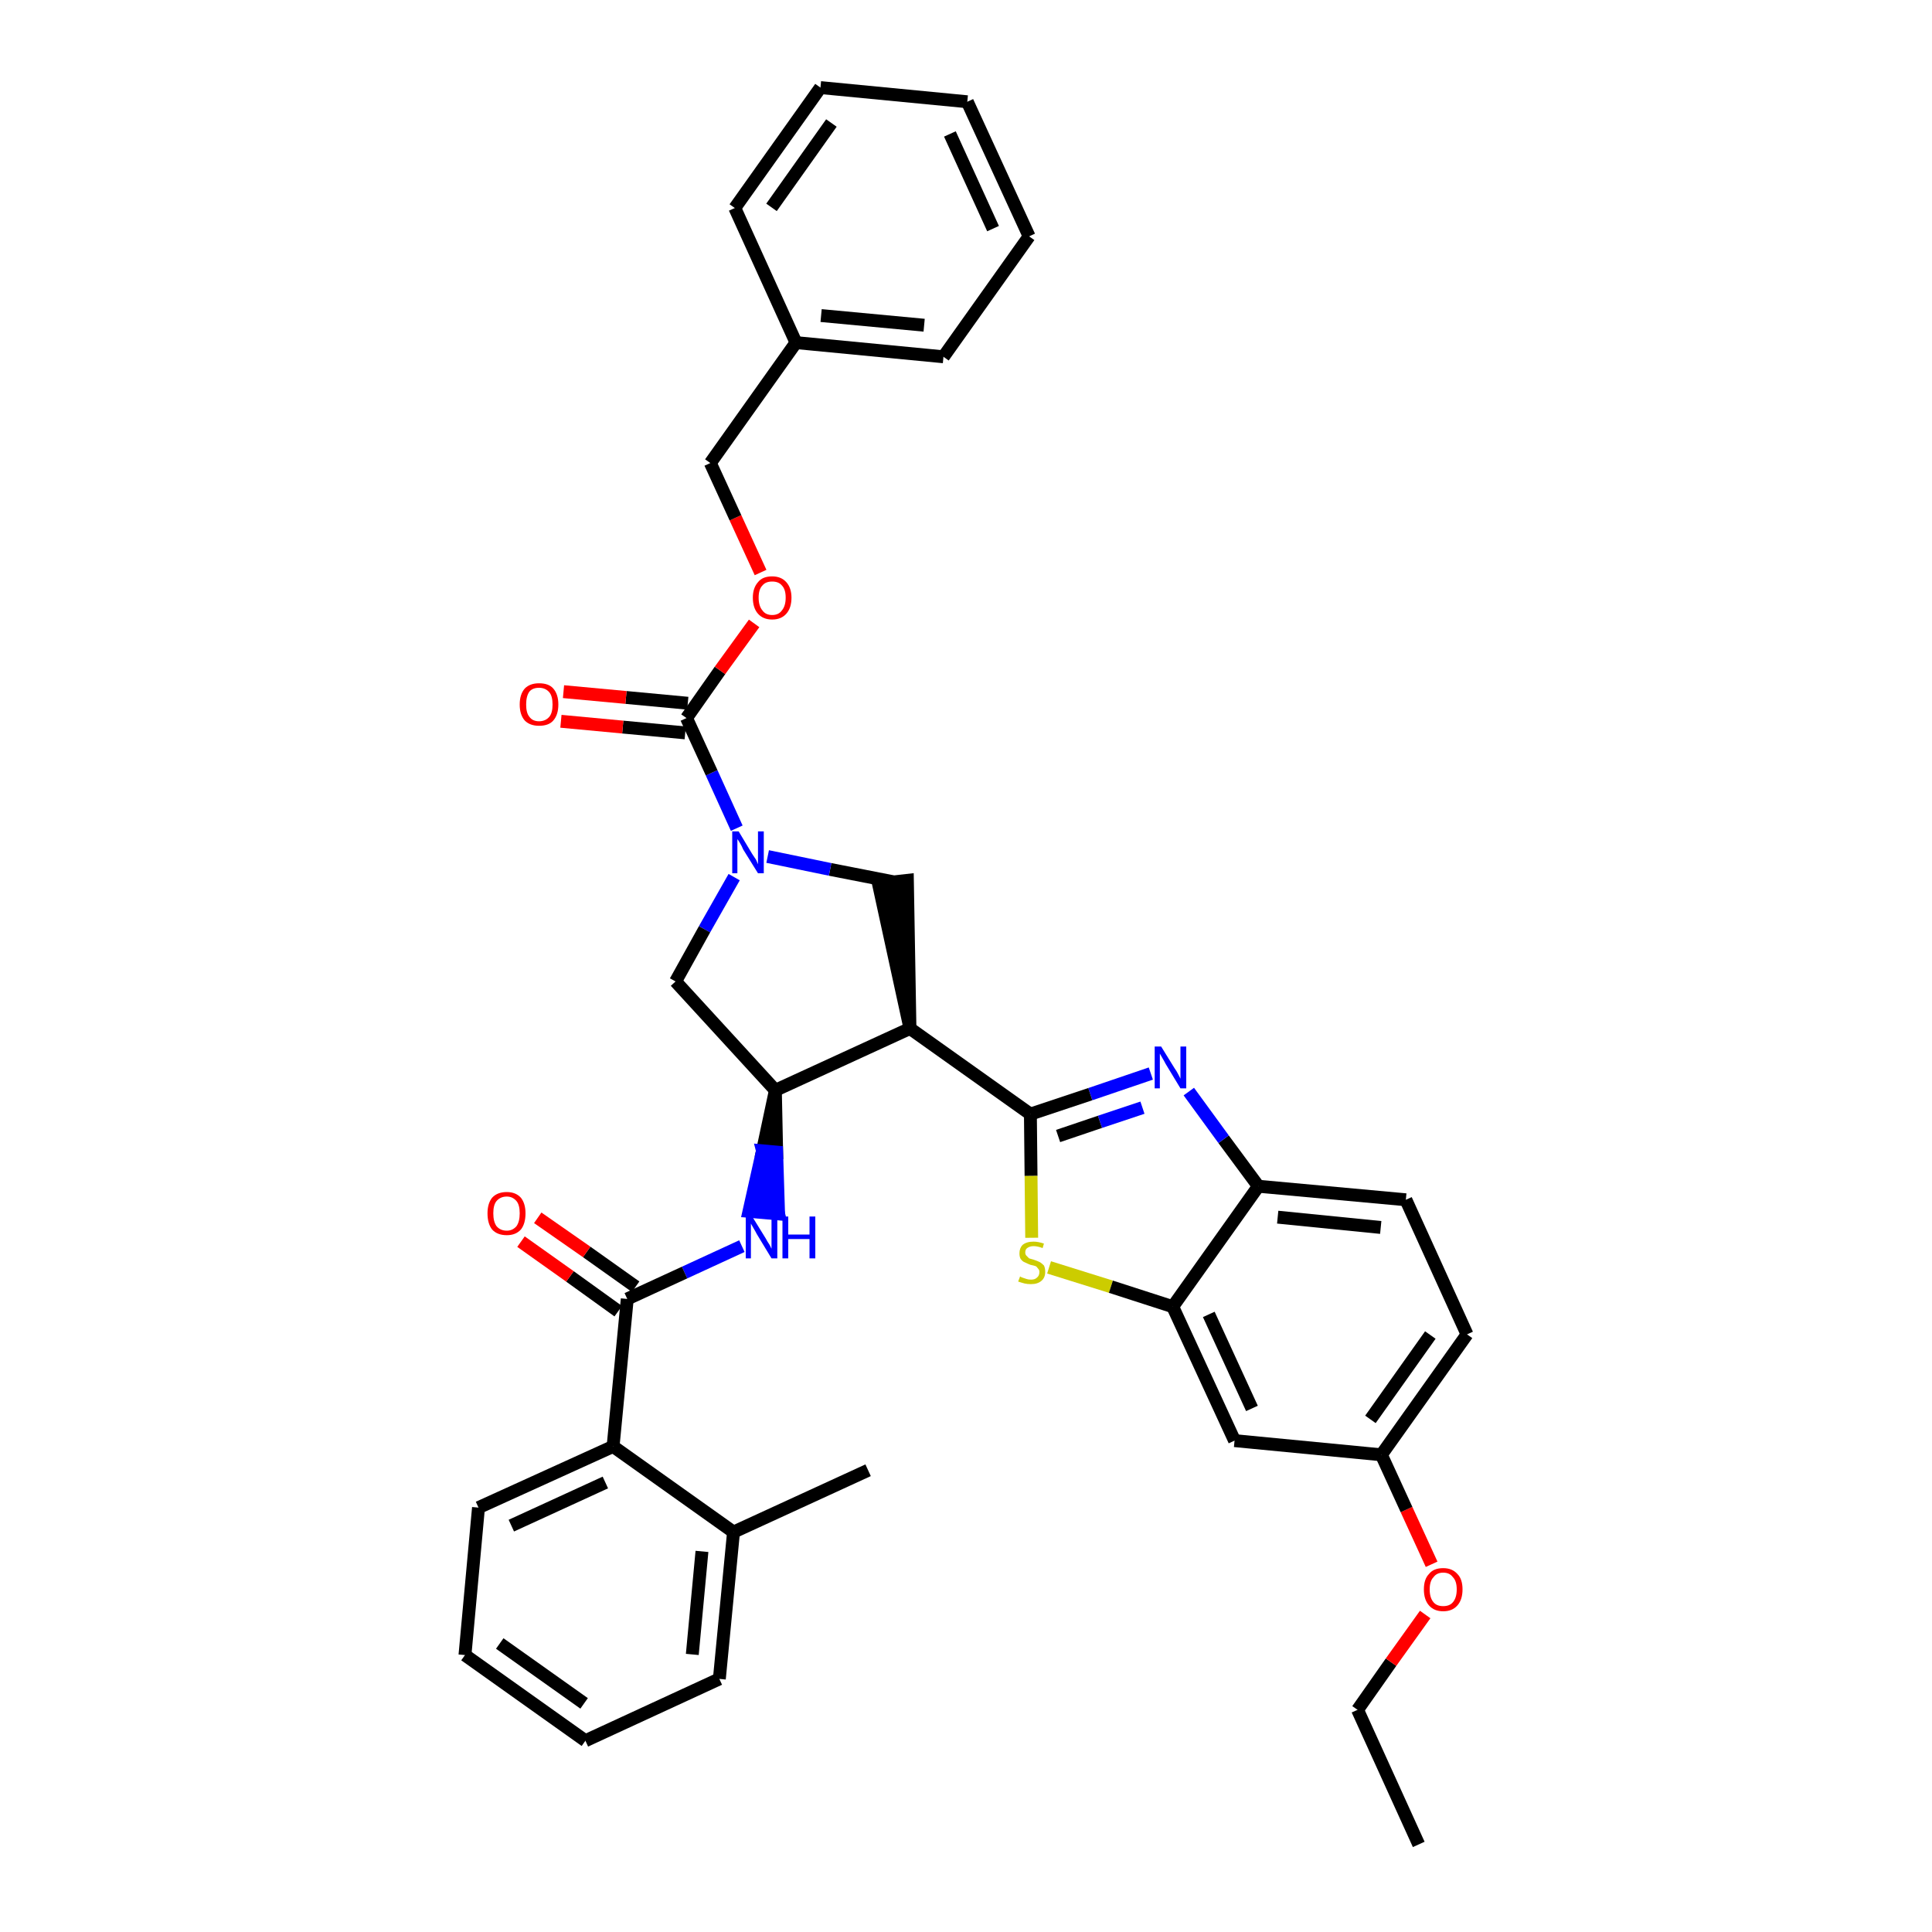 <?xml version='1.0' encoding='iso-8859-1'?>
<svg version='1.1' baseProfile='full'
              xmlns='http://www.w3.org/2000/svg'
                      xmlns:rdkit='http://www.rdkit.org/xml'
                      xmlns:xlink='http://www.w3.org/1999/xlink'
                  xml:space='preserve'
width='300px' height='300px' viewBox='0 0 300 300'>
<!-- END OF HEADER -->
<path class='bond-0 atom-0 atom-1' d='M 220.3,286.4 L 210.8,265.5' style='fill:none;fill-rule:evenodd;stroke:#000000;stroke-width:2.0px;stroke-linecap:butt;stroke-linejoin:miter;stroke-opacity:1' />
<path class='bond-1 atom-1 atom-2' d='M 210.8,265.5 L 216.0,258.1' style='fill:none;fill-rule:evenodd;stroke:#000000;stroke-width:2.0px;stroke-linecap:butt;stroke-linejoin:miter;stroke-opacity:1' />
<path class='bond-1 atom-1 atom-2' d='M 216.0,258.1 L 221.3,250.7' style='fill:none;fill-rule:evenodd;stroke:#FF0000;stroke-width:2.0px;stroke-linecap:butt;stroke-linejoin:miter;stroke-opacity:1' />
<path class='bond-2 atom-2 atom-3' d='M 222.3,242.9 L 218.4,234.4' style='fill:none;fill-rule:evenodd;stroke:#FF0000;stroke-width:2.0px;stroke-linecap:butt;stroke-linejoin:miter;stroke-opacity:1' />
<path class='bond-2 atom-2 atom-3' d='M 218.4,234.4 L 214.5,225.9' style='fill:none;fill-rule:evenodd;stroke:#000000;stroke-width:2.0px;stroke-linecap:butt;stroke-linejoin:miter;stroke-opacity:1' />
<path class='bond-3 atom-3 atom-4' d='M 214.5,225.9 L 227.8,207.2' style='fill:none;fill-rule:evenodd;stroke:#000000;stroke-width:2.0px;stroke-linecap:butt;stroke-linejoin:miter;stroke-opacity:1' />
<path class='bond-3 atom-3 atom-4' d='M 212.8,220.4 L 222.1,207.3' style='fill:none;fill-rule:evenodd;stroke:#000000;stroke-width:2.0px;stroke-linecap:butt;stroke-linejoin:miter;stroke-opacity:1' />
<path class='bond-36 atom-36 atom-3' d='M 191.7,223.7 L 214.5,225.9' style='fill:none;fill-rule:evenodd;stroke:#000000;stroke-width:2.0px;stroke-linecap:butt;stroke-linejoin:miter;stroke-opacity:1' />
<path class='bond-4 atom-4 atom-5' d='M 227.8,207.2 L 218.3,186.3' style='fill:none;fill-rule:evenodd;stroke:#000000;stroke-width:2.0px;stroke-linecap:butt;stroke-linejoin:miter;stroke-opacity:1' />
<path class='bond-5 atom-5 atom-6' d='M 218.3,186.3 L 195.4,184.2' style='fill:none;fill-rule:evenodd;stroke:#000000;stroke-width:2.0px;stroke-linecap:butt;stroke-linejoin:miter;stroke-opacity:1' />
<path class='bond-5 atom-5 atom-6' d='M 214.4,190.6 L 198.4,189.0' style='fill:none;fill-rule:evenodd;stroke:#000000;stroke-width:2.0px;stroke-linecap:butt;stroke-linejoin:miter;stroke-opacity:1' />
<path class='bond-6 atom-6 atom-7' d='M 195.4,184.2 L 190.0,176.9' style='fill:none;fill-rule:evenodd;stroke:#000000;stroke-width:2.0px;stroke-linecap:butt;stroke-linejoin:miter;stroke-opacity:1' />
<path class='bond-6 atom-6 atom-7' d='M 190.0,176.9 L 184.6,169.5' style='fill:none;fill-rule:evenodd;stroke:#0000FF;stroke-width:2.0px;stroke-linecap:butt;stroke-linejoin:miter;stroke-opacity:1' />
<path class='bond-37 atom-35 atom-6' d='M 182.1,202.9 L 195.4,184.2' style='fill:none;fill-rule:evenodd;stroke:#000000;stroke-width:2.0px;stroke-linecap:butt;stroke-linejoin:miter;stroke-opacity:1' />
<path class='bond-7 atom-7 atom-8' d='M 178.7,166.7 L 169.3,169.9' style='fill:none;fill-rule:evenodd;stroke:#0000FF;stroke-width:2.0px;stroke-linecap:butt;stroke-linejoin:miter;stroke-opacity:1' />
<path class='bond-7 atom-7 atom-8' d='M 169.3,169.9 L 160.0,173.0' style='fill:none;fill-rule:evenodd;stroke:#000000;stroke-width:2.0px;stroke-linecap:butt;stroke-linejoin:miter;stroke-opacity:1' />
<path class='bond-7 atom-7 atom-8' d='M 177.4,172.0 L 170.8,174.2' style='fill:none;fill-rule:evenodd;stroke:#0000FF;stroke-width:2.0px;stroke-linecap:butt;stroke-linejoin:miter;stroke-opacity:1' />
<path class='bond-7 atom-7 atom-8' d='M 170.8,174.2 L 164.3,176.4' style='fill:none;fill-rule:evenodd;stroke:#000000;stroke-width:2.0px;stroke-linecap:butt;stroke-linejoin:miter;stroke-opacity:1' />
<path class='bond-8 atom-8 atom-9' d='M 160.0,173.0 L 141.3,159.7' style='fill:none;fill-rule:evenodd;stroke:#000000;stroke-width:2.0px;stroke-linecap:butt;stroke-linejoin:miter;stroke-opacity:1' />
<path class='bond-33 atom-8 atom-34' d='M 160.0,173.0 L 160.1,182.6' style='fill:none;fill-rule:evenodd;stroke:#000000;stroke-width:2.0px;stroke-linecap:butt;stroke-linejoin:miter;stroke-opacity:1' />
<path class='bond-33 atom-8 atom-34' d='M 160.1,182.6 L 160.2,192.2' style='fill:none;fill-rule:evenodd;stroke:#CCCC00;stroke-width:2.0px;stroke-linecap:butt;stroke-linejoin:miter;stroke-opacity:1' />
<path class='bond-9 atom-9 atom-10' d='M 141.3,159.7 L 140.9,136.7 L 136.4,137.2 Z' style='fill:#000000;fill-rule:evenodd;fill-opacity:1;stroke:#000000;stroke-width:2.0px;stroke-linecap:butt;stroke-linejoin:miter;stroke-opacity:1;' />
<path class='bond-38 atom-23 atom-9' d='M 120.4,169.3 L 141.3,159.7' style='fill:none;fill-rule:evenodd;stroke:#000000;stroke-width:2.0px;stroke-linecap:butt;stroke-linejoin:miter;stroke-opacity:1' />
<path class='bond-10 atom-10 atom-11' d='M 138.6,136.9 L 128.9,135.0' style='fill:none;fill-rule:evenodd;stroke:#000000;stroke-width:2.0px;stroke-linecap:butt;stroke-linejoin:miter;stroke-opacity:1' />
<path class='bond-10 atom-10 atom-11' d='M 128.9,135.0 L 119.2,133.0' style='fill:none;fill-rule:evenodd;stroke:#0000FF;stroke-width:2.0px;stroke-linecap:butt;stroke-linejoin:miter;stroke-opacity:1' />
<path class='bond-11 atom-11 atom-12' d='M 114.4,128.6 L 110.5,120.0' style='fill:none;fill-rule:evenodd;stroke:#0000FF;stroke-width:2.0px;stroke-linecap:butt;stroke-linejoin:miter;stroke-opacity:1' />
<path class='bond-11 atom-11 atom-12' d='M 110.5,120.0 L 106.6,111.5' style='fill:none;fill-rule:evenodd;stroke:#000000;stroke-width:2.0px;stroke-linecap:butt;stroke-linejoin:miter;stroke-opacity:1' />
<path class='bond-21 atom-11 atom-22' d='M 114.0,136.2 L 109.4,144.3' style='fill:none;fill-rule:evenodd;stroke:#0000FF;stroke-width:2.0px;stroke-linecap:butt;stroke-linejoin:miter;stroke-opacity:1' />
<path class='bond-21 atom-11 atom-22' d='M 109.4,144.3 L 104.9,152.4' style='fill:none;fill-rule:evenodd;stroke:#000000;stroke-width:2.0px;stroke-linecap:butt;stroke-linejoin:miter;stroke-opacity:1' />
<path class='bond-12 atom-12 atom-13' d='M 106.8,109.2 L 97.2,108.3' style='fill:none;fill-rule:evenodd;stroke:#000000;stroke-width:2.0px;stroke-linecap:butt;stroke-linejoin:miter;stroke-opacity:1' />
<path class='bond-12 atom-12 atom-13' d='M 97.2,108.3 L 87.5,107.4' style='fill:none;fill-rule:evenodd;stroke:#FF0000;stroke-width:2.0px;stroke-linecap:butt;stroke-linejoin:miter;stroke-opacity:1' />
<path class='bond-12 atom-12 atom-13' d='M 106.4,113.8 L 96.7,112.9' style='fill:none;fill-rule:evenodd;stroke:#000000;stroke-width:2.0px;stroke-linecap:butt;stroke-linejoin:miter;stroke-opacity:1' />
<path class='bond-12 atom-12 atom-13' d='M 96.7,112.9 L 87.1,112.0' style='fill:none;fill-rule:evenodd;stroke:#FF0000;stroke-width:2.0px;stroke-linecap:butt;stroke-linejoin:miter;stroke-opacity:1' />
<path class='bond-13 atom-12 atom-14' d='M 106.6,111.5 L 111.8,104.1' style='fill:none;fill-rule:evenodd;stroke:#000000;stroke-width:2.0px;stroke-linecap:butt;stroke-linejoin:miter;stroke-opacity:1' />
<path class='bond-13 atom-12 atom-14' d='M 111.8,104.1 L 117.1,96.8' style='fill:none;fill-rule:evenodd;stroke:#FF0000;stroke-width:2.0px;stroke-linecap:butt;stroke-linejoin:miter;stroke-opacity:1' />
<path class='bond-14 atom-14 atom-15' d='M 118.1,88.9 L 114.2,80.4' style='fill:none;fill-rule:evenodd;stroke:#FF0000;stroke-width:2.0px;stroke-linecap:butt;stroke-linejoin:miter;stroke-opacity:1' />
<path class='bond-14 atom-14 atom-15' d='M 114.2,80.4 L 110.3,71.9' style='fill:none;fill-rule:evenodd;stroke:#000000;stroke-width:2.0px;stroke-linecap:butt;stroke-linejoin:miter;stroke-opacity:1' />
<path class='bond-15 atom-15 atom-16' d='M 110.3,71.9 L 123.6,53.2' style='fill:none;fill-rule:evenodd;stroke:#000000;stroke-width:2.0px;stroke-linecap:butt;stroke-linejoin:miter;stroke-opacity:1' />
<path class='bond-16 atom-16 atom-17' d='M 123.6,53.2 L 146.5,55.4' style='fill:none;fill-rule:evenodd;stroke:#000000;stroke-width:2.0px;stroke-linecap:butt;stroke-linejoin:miter;stroke-opacity:1' />
<path class='bond-16 atom-16 atom-17' d='M 127.5,49.0 L 143.5,50.5' style='fill:none;fill-rule:evenodd;stroke:#000000;stroke-width:2.0px;stroke-linecap:butt;stroke-linejoin:miter;stroke-opacity:1' />
<path class='bond-40 atom-21 atom-16' d='M 114.1,32.3 L 123.6,53.2' style='fill:none;fill-rule:evenodd;stroke:#000000;stroke-width:2.0px;stroke-linecap:butt;stroke-linejoin:miter;stroke-opacity:1' />
<path class='bond-17 atom-17 atom-18' d='M 146.5,55.4 L 159.8,36.7' style='fill:none;fill-rule:evenodd;stroke:#000000;stroke-width:2.0px;stroke-linecap:butt;stroke-linejoin:miter;stroke-opacity:1' />
<path class='bond-18 atom-18 atom-19' d='M 159.8,36.7 L 150.2,15.8' style='fill:none;fill-rule:evenodd;stroke:#000000;stroke-width:2.0px;stroke-linecap:butt;stroke-linejoin:miter;stroke-opacity:1' />
<path class='bond-18 atom-18 atom-19' d='M 154.2,35.5 L 147.5,20.8' style='fill:none;fill-rule:evenodd;stroke:#000000;stroke-width:2.0px;stroke-linecap:butt;stroke-linejoin:miter;stroke-opacity:1' />
<path class='bond-19 atom-19 atom-20' d='M 150.2,15.8 L 127.4,13.6' style='fill:none;fill-rule:evenodd;stroke:#000000;stroke-width:2.0px;stroke-linecap:butt;stroke-linejoin:miter;stroke-opacity:1' />
<path class='bond-20 atom-20 atom-21' d='M 127.4,13.6 L 114.1,32.3' style='fill:none;fill-rule:evenodd;stroke:#000000;stroke-width:2.0px;stroke-linecap:butt;stroke-linejoin:miter;stroke-opacity:1' />
<path class='bond-20 atom-20 atom-21' d='M 129.1,19.1 L 119.8,32.2' style='fill:none;fill-rule:evenodd;stroke:#000000;stroke-width:2.0px;stroke-linecap:butt;stroke-linejoin:miter;stroke-opacity:1' />
<path class='bond-22 atom-22 atom-23' d='M 104.9,152.4 L 120.4,169.3' style='fill:none;fill-rule:evenodd;stroke:#000000;stroke-width:2.0px;stroke-linecap:butt;stroke-linejoin:miter;stroke-opacity:1' />
<path class='bond-23 atom-23 atom-24' d='M 120.4,169.3 L 118.4,178.7 L 120.6,178.9 Z' style='fill:#000000;fill-rule:evenodd;fill-opacity:1;stroke:#000000;stroke-width:2.0px;stroke-linecap:butt;stroke-linejoin:miter;stroke-opacity:1;' />
<path class='bond-23 atom-23 atom-24' d='M 118.4,178.7 L 120.9,188.5 L 116.3,188.1 Z' style='fill:#0000FF;fill-rule:evenodd;fill-opacity:1;stroke:#0000FF;stroke-width:2.0px;stroke-linecap:butt;stroke-linejoin:miter;stroke-opacity:1;' />
<path class='bond-23 atom-23 atom-24' d='M 118.4,178.7 L 120.6,178.9 L 120.9,188.5 Z' style='fill:#0000FF;fill-rule:evenodd;fill-opacity:1;stroke:#0000FF;stroke-width:2.0px;stroke-linecap:butt;stroke-linejoin:miter;stroke-opacity:1;' />
<path class='bond-24 atom-24 atom-25' d='M 115.2,193.5 L 106.3,197.6' style='fill:none;fill-rule:evenodd;stroke:#0000FF;stroke-width:2.0px;stroke-linecap:butt;stroke-linejoin:miter;stroke-opacity:1' />
<path class='bond-24 atom-24 atom-25' d='M 106.3,197.6 L 97.4,201.7' style='fill:none;fill-rule:evenodd;stroke:#000000;stroke-width:2.0px;stroke-linecap:butt;stroke-linejoin:miter;stroke-opacity:1' />
<path class='bond-25 atom-25 atom-26' d='M 98.7,199.8 L 91.1,194.4' style='fill:none;fill-rule:evenodd;stroke:#000000;stroke-width:2.0px;stroke-linecap:butt;stroke-linejoin:miter;stroke-opacity:1' />
<path class='bond-25 atom-25 atom-26' d='M 91.1,194.4 L 83.5,189.1' style='fill:none;fill-rule:evenodd;stroke:#FF0000;stroke-width:2.0px;stroke-linecap:butt;stroke-linejoin:miter;stroke-opacity:1' />
<path class='bond-25 atom-25 atom-26' d='M 96.0,203.6 L 88.5,198.2' style='fill:none;fill-rule:evenodd;stroke:#000000;stroke-width:2.0px;stroke-linecap:butt;stroke-linejoin:miter;stroke-opacity:1' />
<path class='bond-25 atom-25 atom-26' d='M 88.5,198.2 L 80.9,192.8' style='fill:none;fill-rule:evenodd;stroke:#FF0000;stroke-width:2.0px;stroke-linecap:butt;stroke-linejoin:miter;stroke-opacity:1' />
<path class='bond-26 atom-25 atom-27' d='M 97.4,201.7 L 95.2,224.6' style='fill:none;fill-rule:evenodd;stroke:#000000;stroke-width:2.0px;stroke-linecap:butt;stroke-linejoin:miter;stroke-opacity:1' />
<path class='bond-27 atom-27 atom-28' d='M 95.2,224.6 L 74.3,234.1' style='fill:none;fill-rule:evenodd;stroke:#000000;stroke-width:2.0px;stroke-linecap:butt;stroke-linejoin:miter;stroke-opacity:1' />
<path class='bond-27 atom-27 atom-28' d='M 94.0,230.2 L 79.4,236.9' style='fill:none;fill-rule:evenodd;stroke:#000000;stroke-width:2.0px;stroke-linecap:butt;stroke-linejoin:miter;stroke-opacity:1' />
<path class='bond-39 atom-32 atom-27' d='M 113.9,237.9 L 95.2,224.6' style='fill:none;fill-rule:evenodd;stroke:#000000;stroke-width:2.0px;stroke-linecap:butt;stroke-linejoin:miter;stroke-opacity:1' />
<path class='bond-28 atom-28 atom-29' d='M 74.3,234.1 L 72.2,257.0' style='fill:none;fill-rule:evenodd;stroke:#000000;stroke-width:2.0px;stroke-linecap:butt;stroke-linejoin:miter;stroke-opacity:1' />
<path class='bond-29 atom-29 atom-30' d='M 72.2,257.0 L 90.9,270.3' style='fill:none;fill-rule:evenodd;stroke:#000000;stroke-width:2.0px;stroke-linecap:butt;stroke-linejoin:miter;stroke-opacity:1' />
<path class='bond-29 atom-29 atom-30' d='M 77.6,255.2 L 90.7,264.5' style='fill:none;fill-rule:evenodd;stroke:#000000;stroke-width:2.0px;stroke-linecap:butt;stroke-linejoin:miter;stroke-opacity:1' />
<path class='bond-30 atom-30 atom-31' d='M 90.9,270.3 L 111.7,260.7' style='fill:none;fill-rule:evenodd;stroke:#000000;stroke-width:2.0px;stroke-linecap:butt;stroke-linejoin:miter;stroke-opacity:1' />
<path class='bond-31 atom-31 atom-32' d='M 111.7,260.7 L 113.9,237.9' style='fill:none;fill-rule:evenodd;stroke:#000000;stroke-width:2.0px;stroke-linecap:butt;stroke-linejoin:miter;stroke-opacity:1' />
<path class='bond-31 atom-31 atom-32' d='M 107.5,256.9 L 109.0,240.9' style='fill:none;fill-rule:evenodd;stroke:#000000;stroke-width:2.0px;stroke-linecap:butt;stroke-linejoin:miter;stroke-opacity:1' />
<path class='bond-32 atom-32 atom-33' d='M 113.9,237.9 L 134.8,228.3' style='fill:none;fill-rule:evenodd;stroke:#000000;stroke-width:2.0px;stroke-linecap:butt;stroke-linejoin:miter;stroke-opacity:1' />
<path class='bond-34 atom-34 atom-35' d='M 162.9,196.8 L 172.5,199.8' style='fill:none;fill-rule:evenodd;stroke:#CCCC00;stroke-width:2.0px;stroke-linecap:butt;stroke-linejoin:miter;stroke-opacity:1' />
<path class='bond-34 atom-34 atom-35' d='M 172.5,199.8 L 182.1,202.9' style='fill:none;fill-rule:evenodd;stroke:#000000;stroke-width:2.0px;stroke-linecap:butt;stroke-linejoin:miter;stroke-opacity:1' />
<path class='bond-35 atom-35 atom-36' d='M 182.1,202.9 L 191.7,223.7' style='fill:none;fill-rule:evenodd;stroke:#000000;stroke-width:2.0px;stroke-linecap:butt;stroke-linejoin:miter;stroke-opacity:1' />
<path class='bond-35 atom-35 atom-36' d='M 187.7,204.1 L 194.4,218.7' style='fill:none;fill-rule:evenodd;stroke:#000000;stroke-width:2.0px;stroke-linecap:butt;stroke-linejoin:miter;stroke-opacity:1' />
<path  class='atom-2' d='M 221.1 246.8
Q 221.1 245.2, 221.9 244.4
Q 222.6 243.5, 224.1 243.5
Q 225.5 243.5, 226.3 244.4
Q 227.1 245.2, 227.1 246.8
Q 227.1 248.4, 226.3 249.3
Q 225.5 250.2, 224.1 250.2
Q 222.7 250.2, 221.9 249.3
Q 221.1 248.4, 221.1 246.8
M 224.1 249.4
Q 225.1 249.4, 225.6 248.8
Q 226.2 248.1, 226.2 246.8
Q 226.2 245.5, 225.6 244.9
Q 225.1 244.2, 224.1 244.2
Q 223.1 244.2, 222.6 244.9
Q 222.0 245.5, 222.0 246.8
Q 222.0 248.1, 222.6 248.8
Q 223.1 249.4, 224.1 249.4
' fill='#FF0000'/>
<path  class='atom-7' d='M 180.3 162.5
L 182.4 165.9
Q 182.7 166.3, 183.0 166.9
Q 183.3 167.5, 183.3 167.5
L 183.3 162.5
L 184.2 162.5
L 184.2 169.0
L 183.3 169.0
L 181.0 165.2
Q 180.8 164.8, 180.5 164.3
Q 180.2 163.8, 180.1 163.6
L 180.1 169.0
L 179.3 169.0
L 179.3 162.5
L 180.3 162.5
' fill='#0000FF'/>
<path  class='atom-11' d='M 114.7 129.1
L 116.8 132.6
Q 117.0 132.9, 117.4 133.5
Q 117.7 134.2, 117.7 134.2
L 117.7 129.1
L 118.6 129.1
L 118.6 135.6
L 117.7 135.6
L 115.4 131.9
Q 115.2 131.4, 114.9 130.9
Q 114.6 130.4, 114.5 130.3
L 114.5 135.6
L 113.7 135.6
L 113.7 129.1
L 114.7 129.1
' fill='#0000FF'/>
<path  class='atom-13' d='M 80.7 109.4
Q 80.7 107.8, 81.5 106.9
Q 82.3 106.1, 83.7 106.1
Q 85.2 106.1, 85.9 106.9
Q 86.7 107.8, 86.7 109.4
Q 86.7 111.0, 85.9 111.9
Q 85.2 112.7, 83.7 112.7
Q 82.3 112.7, 81.5 111.9
Q 80.7 111.0, 80.7 109.4
M 83.7 112.0
Q 84.7 112.0, 85.3 111.3
Q 85.8 110.7, 85.8 109.4
Q 85.8 108.1, 85.3 107.5
Q 84.7 106.8, 83.7 106.8
Q 82.7 106.8, 82.2 107.4
Q 81.7 108.1, 81.7 109.4
Q 81.7 110.7, 82.2 111.3
Q 82.7 112.0, 83.7 112.0
' fill='#FF0000'/>
<path  class='atom-14' d='M 116.9 92.8
Q 116.9 91.3, 117.7 90.4
Q 118.4 89.5, 119.9 89.5
Q 121.3 89.5, 122.1 90.4
Q 122.9 91.3, 122.9 92.8
Q 122.9 94.4, 122.1 95.3
Q 121.3 96.2, 119.9 96.2
Q 118.5 96.2, 117.7 95.3
Q 116.9 94.4, 116.9 92.8
M 119.9 95.5
Q 120.9 95.5, 121.4 94.8
Q 122.0 94.1, 122.0 92.8
Q 122.0 91.5, 121.4 90.9
Q 120.9 90.3, 119.9 90.3
Q 118.9 90.3, 118.4 90.9
Q 117.8 91.5, 117.8 92.8
Q 117.8 94.1, 118.4 94.8
Q 118.9 95.5, 119.9 95.5
' fill='#FF0000'/>
<path  class='atom-24' d='M 116.8 188.9
L 118.9 192.3
Q 119.1 192.7, 119.5 193.3
Q 119.8 193.9, 119.8 193.9
L 119.8 188.9
L 120.7 188.9
L 120.7 195.4
L 119.8 195.4
L 117.5 191.6
Q 117.3 191.2, 117.0 190.7
Q 116.7 190.2, 116.6 190.0
L 116.6 195.4
L 115.8 195.4
L 115.8 188.9
L 116.8 188.9
' fill='#0000FF'/>
<path  class='atom-24' d='M 121.5 188.9
L 122.4 188.9
L 122.4 191.7
L 125.7 191.7
L 125.7 188.9
L 126.6 188.9
L 126.6 195.4
L 125.7 195.4
L 125.7 192.4
L 122.4 192.4
L 122.4 195.4
L 121.5 195.4
L 121.5 188.9
' fill='#0000FF'/>
<path  class='atom-26' d='M 75.7 188.4
Q 75.7 186.9, 76.4 186.0
Q 77.2 185.1, 78.7 185.1
Q 80.1 185.1, 80.9 186.0
Q 81.6 186.9, 81.6 188.4
Q 81.6 190.0, 80.9 190.9
Q 80.1 191.8, 78.7 191.8
Q 77.2 191.8, 76.4 190.9
Q 75.7 190.0, 75.7 188.4
M 78.7 191.1
Q 79.6 191.1, 80.2 190.4
Q 80.7 189.7, 80.7 188.4
Q 80.7 187.1, 80.2 186.5
Q 79.6 185.8, 78.7 185.8
Q 77.7 185.8, 77.1 186.5
Q 76.6 187.1, 76.6 188.4
Q 76.6 189.7, 77.1 190.4
Q 77.7 191.1, 78.7 191.1
' fill='#FF0000'/>
<path  class='atom-34' d='M 158.4 198.2
Q 158.5 198.3, 158.8 198.4
Q 159.1 198.5, 159.4 198.6
Q 159.7 198.7, 160.1 198.7
Q 160.7 198.7, 161.0 198.4
Q 161.4 198.1, 161.4 197.5
Q 161.4 197.2, 161.2 197.0
Q 161.0 196.7, 160.8 196.6
Q 160.5 196.5, 160.0 196.4
Q 159.5 196.2, 159.1 196.0
Q 158.8 195.9, 158.5 195.5
Q 158.3 195.2, 158.3 194.6
Q 158.3 193.8, 158.8 193.3
Q 159.4 192.8, 160.5 192.8
Q 161.2 192.8, 162.1 193.1
L 161.9 193.8
Q 161.1 193.5, 160.5 193.5
Q 159.9 193.5, 159.5 193.8
Q 159.2 194.0, 159.2 194.5
Q 159.2 194.8, 159.4 195.0
Q 159.6 195.2, 159.8 195.4
Q 160.1 195.5, 160.5 195.6
Q 161.1 195.8, 161.5 196.0
Q 161.8 196.2, 162.1 196.5
Q 162.3 196.9, 162.3 197.5
Q 162.3 198.4, 161.7 198.9
Q 161.1 199.4, 160.1 199.4
Q 159.5 199.4, 159.1 199.3
Q 158.7 199.2, 158.1 199.0
L 158.4 198.2
' fill='#CCCC00'/>
</svg>
